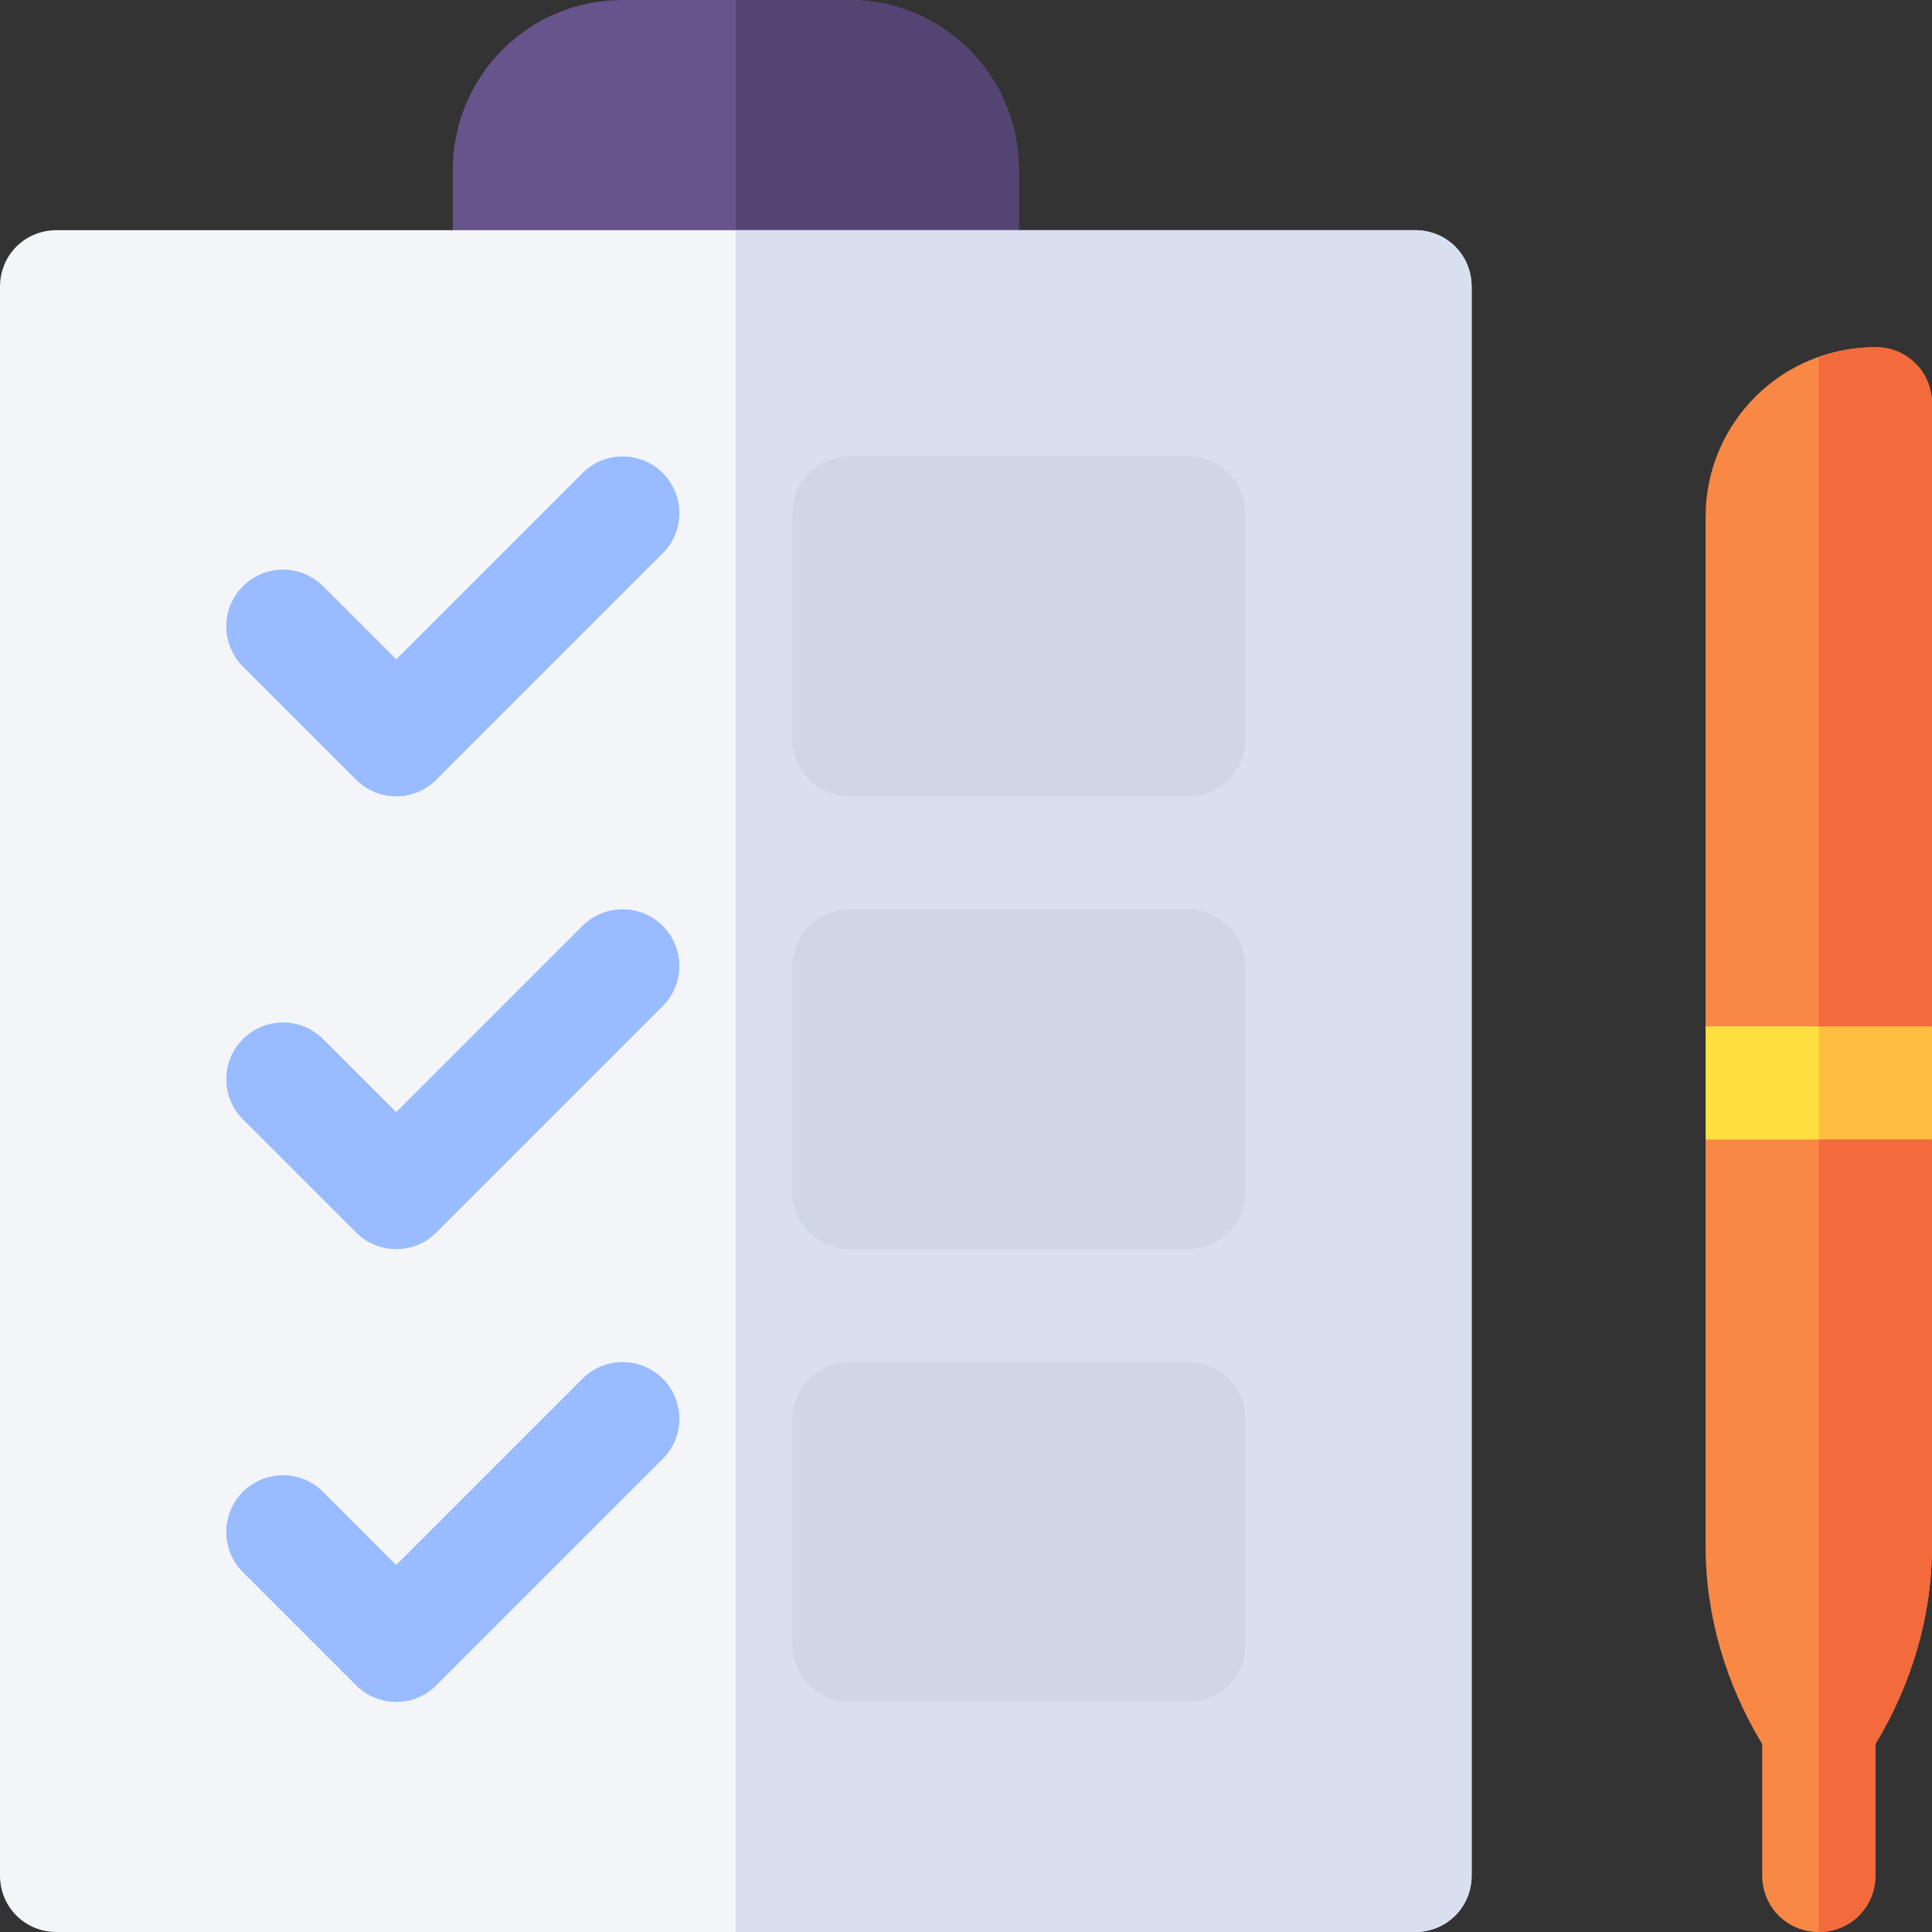 <svg id="Capa_1" enable-background="new 0 0 512 512" height="512" viewBox="0 0 512 512" width="512" xmlns="http://www.w3.org/2000/svg"><rect x="0" y="0" width="512" height="512" fill="#333333" stroke="none"/><path d="m512 272v30l-30 30-30-30v-30l30-30z" fill="#ffdf40"/><path d="m511.999 302v-30l-30-30v90z" fill="#ffbe40"/><path d="m270 45v16l-75 30-75-30v-16c0-24.901 20.099-45 45-45h60c24.901 0 45 20.099 45 45z" fill="#67548c"/><path d="m224.999 0h-30v91l75-30v-16c0-24.901-20.099-45-45-45z" fill="#544473"/><g><path d="m375 61h-360c-8.401 0-15 6.599-15 15v421c0 8.399 6.599 15 15 15h360c8.401 0 15-6.601 15-15v-421c0-8.401-6.599-15-15-15z" fill="#f3f5f9"/></g><path d="m389.999 497v-421c0-8.401-6.599-15-15-15h-180v451h180c8.401 0 15-6.601 15-15z" fill="#d8e0f0"/><g id="Checklist_4_"><g><path d="m105 211c-3.838 0-7.676-1.465-10.605-4.395l-30-30c-5.859-5.859-5.859-15.352 0-21.211s15.352-5.859 21.211 0l19.394 19.395 49.395-49.395c5.859-5.859 15.352-5.859 21.211 0s5.859 15.352 0 21.211l-60 60c-2.93 2.93-6.768 4.395-10.606 4.395z" fill="#9bf"/></g><g><path d="m105 331c-3.838 0-7.676-1.465-10.605-4.395l-30-30c-5.859-5.859-5.859-15.352 0-21.211s15.352-5.859 21.211 0l19.394 19.395 49.395-49.395c5.859-5.859 15.352-5.859 21.211 0s5.859 15.352 0 21.211l-60 60c-2.93 2.93-6.768 4.395-10.606 4.395z" fill="#9bf"/></g><g><path d="m105 451c-3.838 0-7.676-1.465-10.605-4.395l-30-30c-5.859-5.859-5.859-15.352 0-21.211s15.352-5.859 21.211 0l19.394 19.395 49.395-49.395c5.859-5.859 15.352-5.859 21.211 0s5.859 15.352 0 21.211l-60 60c-2.93 2.93-6.768 4.395-10.606 4.395z" fill="#9bf"/></g></g><g fill="#f98845"><path d="m512 107v165h-60v-135c0-24.901 20.099-45 45-45 8.401 0 15 6.599 15 15z"/><path d="m452 302h60v107.699c0 18.6-5.4 36.601-15 52.5v34.801c0 8.399-6.599 15-15 15s-15-6.601-15-15v-34.801c-9.6-15.899-15-33.9-15-52.5z"/></g><path d="m496.999 497v-34.801c9.6-15.899 15-33.9 15-52.5v-107.699h-30v210c8.401 0 15-6.601 15-15z" fill="#f36a3d"/><path d="m496.999 92c-5.292 0-10.289 1.077-15 2.745v177.255h30v-165c0-8.401-6.599-15-15-15z" fill="#f36a3d"/><g><path d="m315 211h-90c-8.291 0-15-6.709-15-15v-60c0-8.291 6.709-15 15-15h90c8.291 0 15 6.709 15 15v60c0 8.291-6.709 15-15 15z" fill="#cfd7e6"/></g><g><path d="m315 331h-90c-8.291 0-15-6.709-15-15v-60c0-8.291 6.709-15 15-15h90c8.291 0 15 6.709 15 15v60c0 8.291-6.709 15-15 15z" fill="#cfd7e6"/></g><g><path d="m315 451h-90c-8.291 0-15-6.709-15-15v-60c0-8.291 6.709-15 15-15h90c8.291 0 15 6.709 15 15v60c0 8.291-6.709 15-15 15z" fill="#cfd7e6"/></g><g><g id="Checklist_3_"><g><path d="m105 211c-3.838 0-7.676-1.465-10.605-4.395l-30-30c-5.859-5.859-5.859-15.352 0-21.211s15.352-5.859 21.211 0l19.394 19.395 49.395-49.395c5.859-5.859 15.352-5.859 21.211 0s5.859 15.352 0 21.211l-60 60c-2.93 2.93-6.768 4.395-10.606 4.395z" fill="#9bf"/></g><g><path d="m105 331c-3.838 0-7.676-1.465-10.605-4.395l-30-30c-5.859-5.859-5.859-15.352 0-21.211s15.352-5.859 21.211 0l19.394 19.395 49.395-49.395c5.859-5.859 15.352-5.859 21.211 0s5.859 15.352 0 21.211l-60 60c-2.93 2.93-6.768 4.395-10.606 4.395z" fill="#9bf"/></g><g><path d="m105 451c-3.838 0-7.676-1.465-10.605-4.395l-30-30c-5.859-5.859-5.859-15.352 0-21.211s15.352-5.859 21.211 0l19.394 19.395 49.395-49.395c5.859-5.859 15.352-5.859 21.211 0s5.859 15.352 0 21.211l-60 60c-2.93 2.93-6.768 4.395-10.606 4.395z" fill="#9bf"/></g></g></g></svg>